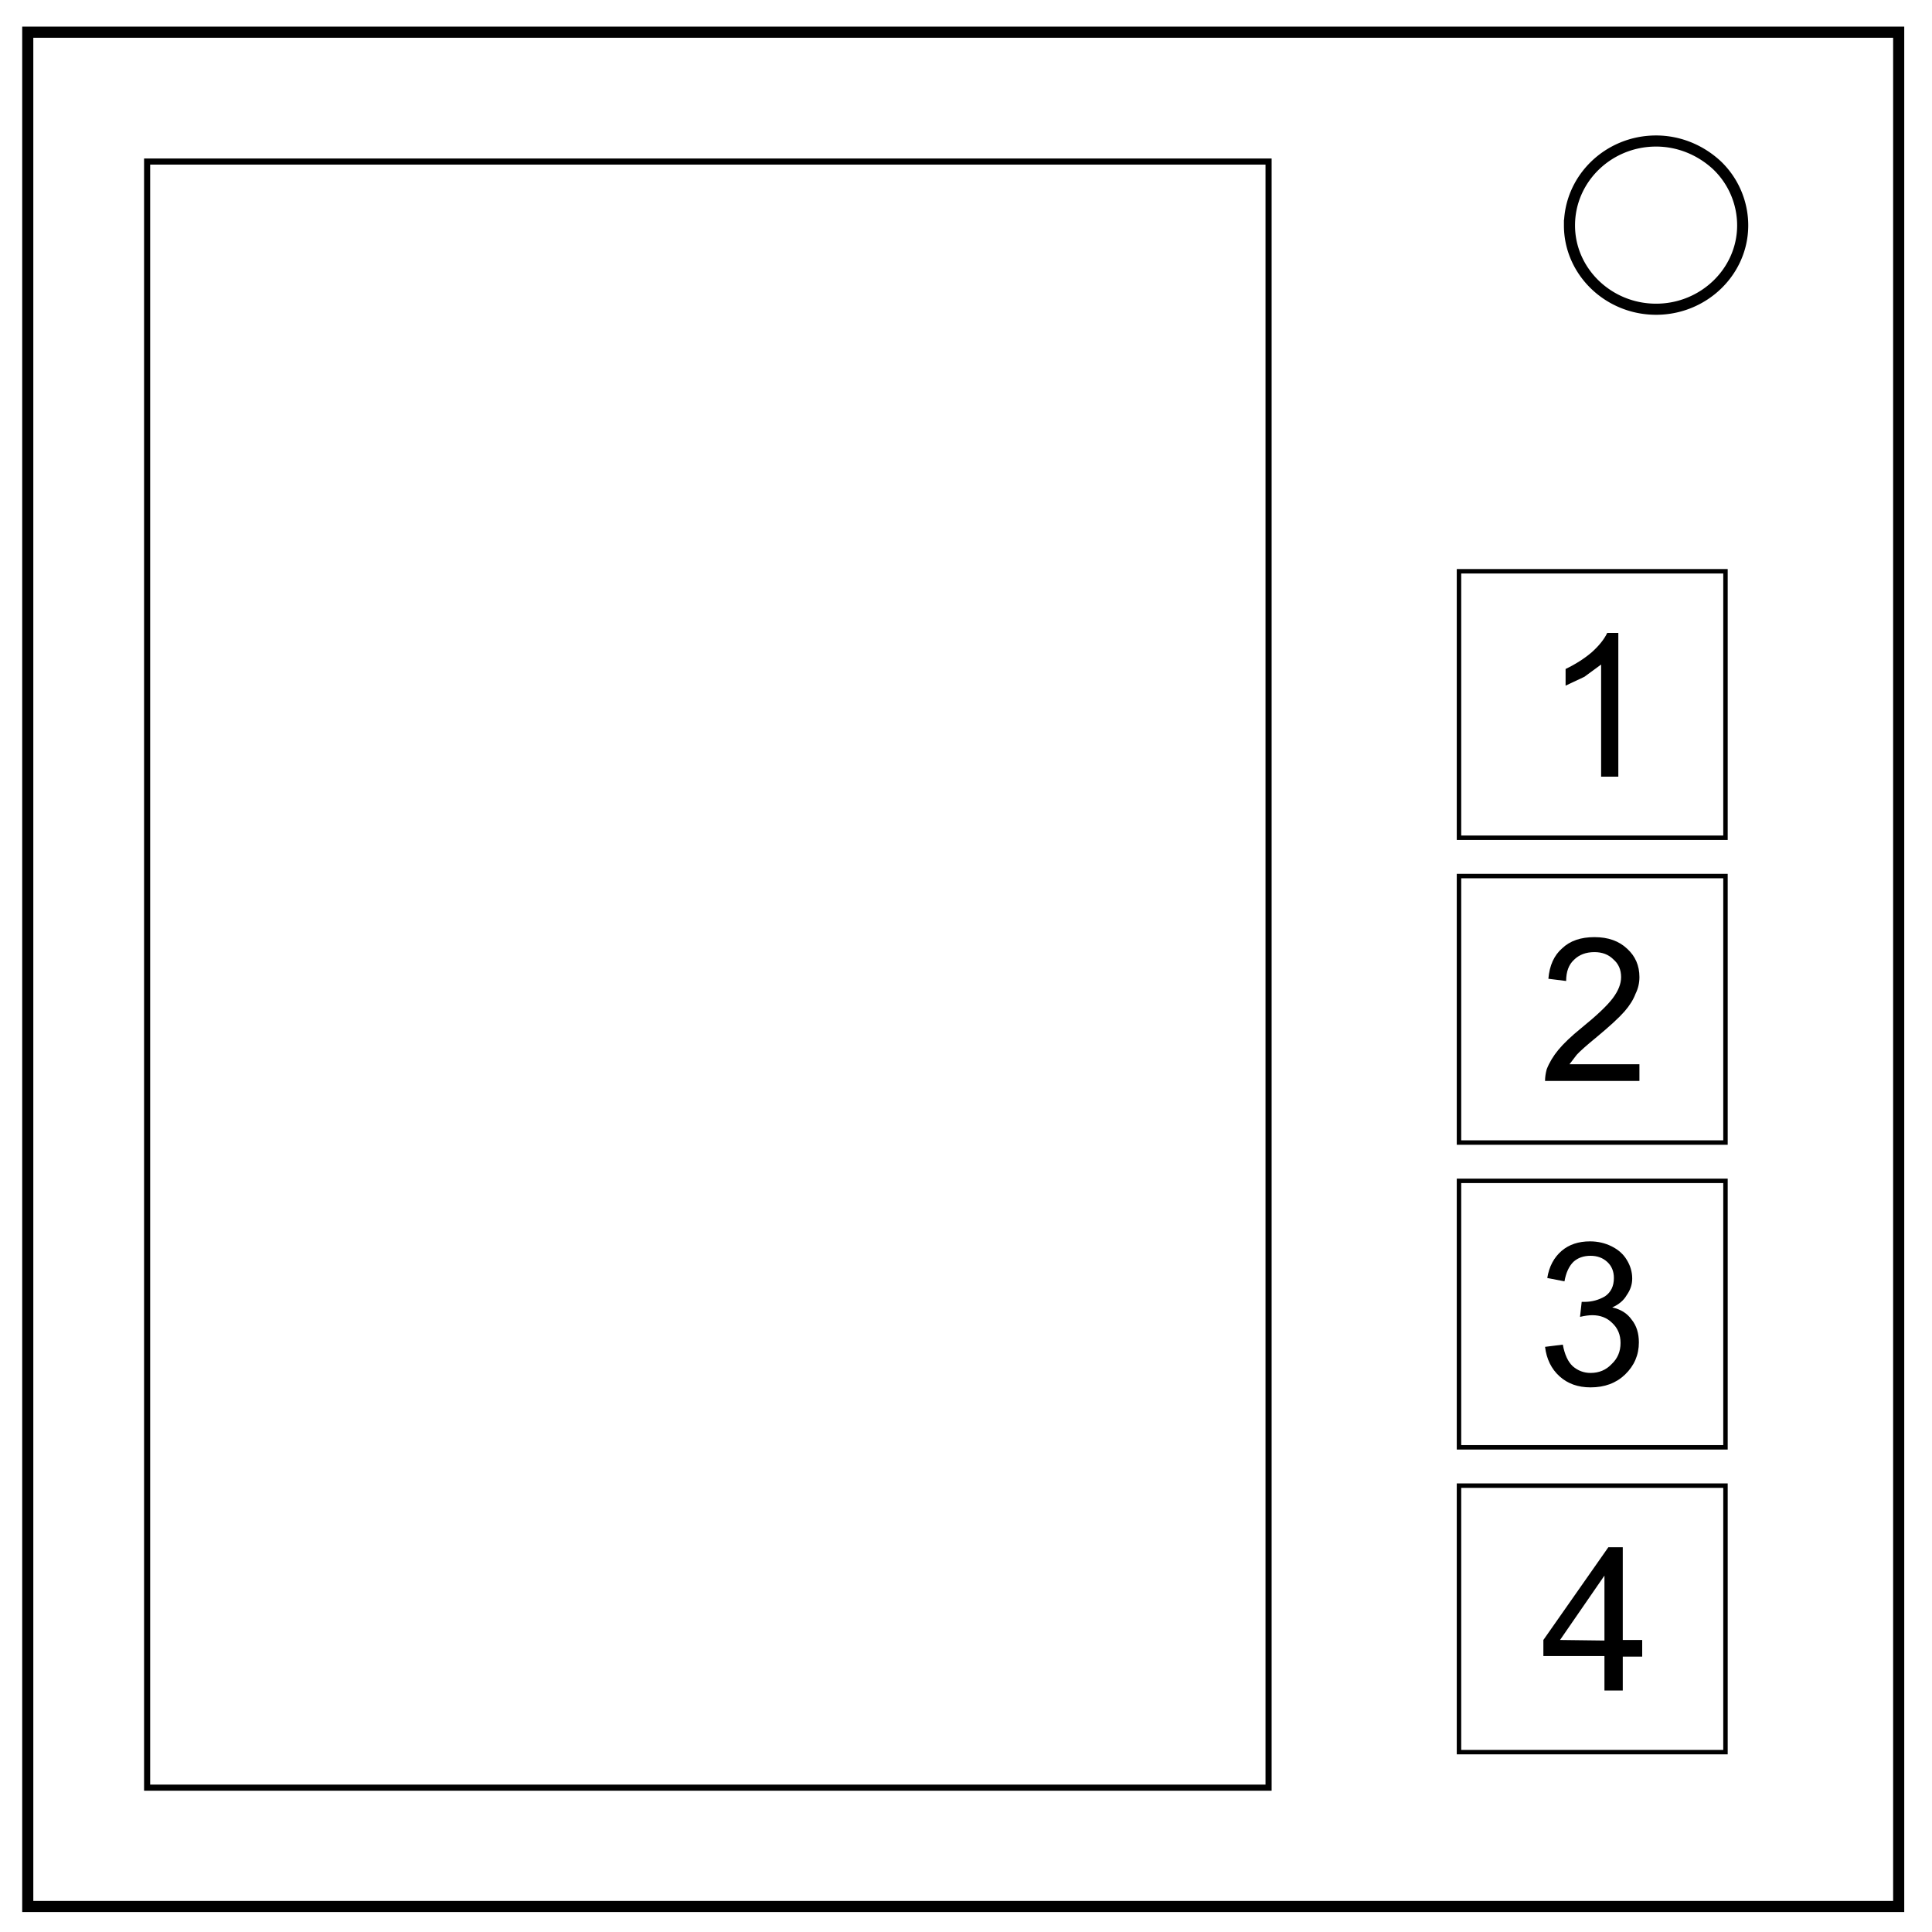 <svg xmlns="http://www.w3.org/2000/svg" fill="none" viewBox="0 0 348 348"><path stroke="#000" stroke-width="2" d="M5 5.8h337v337.6H5z"/><path stroke="#000" stroke-width="2" d="M282.7 40.6c0-8.4 7-15.2 15.6-15.2 4.1 0 8 1.6 11 4.4a15 15 0 0 1 4.6 10.8c0 8.3-7 15.1-15.6 15.1s-15.6-6.8-15.6-15.1z"/><rect width="202" height="292.9" x="26.5" y="29.1" stroke="#000" stroke-width="1.1" ry="0"/><rect width="48" height="48" x="262.8" y="102.9" stroke="#000" stroke-width=".8" ry="0"/><path fill="#000" d="M291.5 139.9h-3.1v-20.2l-3 2.2-3.4 1.6v-3q2.7-1.3 4.7-3 2-1.8 2.8-3.5h2z"/><g transform="translate(0 .2)"><rect width="48" height="48" x="262.8" y="157.6" stroke="#000" stroke-width=".8" ry="0"/><path fill="#000" d="M295.3 191.5v3h-17q0-1 .3-2.1.7-1.8 2.1-3.5 1.4-1.7 4.1-3.9 4.2-3.4 5.7-5.4 1.5-2 1.5-3.8 0-2-1.4-3.2-1.3-1.3-3.4-1.3-2.3 0-3.7 1.4-1.4 1.3-1.4 3.8l-3.2-.4q.3-3.6 2.5-5.5 2.1-2 5.8-2 3.7 0 5.9 2.1 2.2 2 2.2 5.1 0 1.6-.7 3-.6 1.6-2 3.2-1.5 1.7-5 4.6-2.8 2.3-3.6 3.2l-1.3 1.7z"/></g><g transform="translate(0 -.2)"><rect width="48" height="48" x="262.8" y="212.9" stroke="#000" stroke-width=".8" ry="0"/><path fill="#000" d="M278.3 242.8l3.2-.4q.5 2.7 1.8 3.9 1.4 1.2 3.2 1.2 2.3 0 3.8-1.6 1.6-1.5 1.6-3.8 0-2.2-1.5-3.6-1.4-1.4-3.6-1.4-.9 0-2.2.3l.3-2.7h.5q2 0 3.7-1 1.6-1.1 1.6-3.3 0-1.8-1.2-2.9-1.2-1.1-3-1.1-1.9 0-3.1 1.1-1.2 1.2-1.6 3.5l-3.1-.6q.5-3.1 2.6-4.9 2-1.7 5.1-1.7 2.1 0 3.9.9 1.8.9 2.7 2.4 1 1.6 1 3.4 0 1.6-1 3-.8 1.4-2.6 2.2 2.3.5 3.5 2.2 1.3 1.6 1.3 4.1 0 3.4-2.5 5.8-2.4 2.3-6.2 2.3-3.4 0-5.6-2-2.2-2-2.6-5.3z"/></g><rect width="48" height="48" x="262.8" y="267.6" stroke="#000" stroke-width=".8" ry="0"/><path fill="#000" d="M289 304.5v-6.2h-11v-2.9l11.7-16.7h2.6v16.7h3.5v3h-3.5v6.1zm0-9v-11.7l-8 11.6z"/></svg>